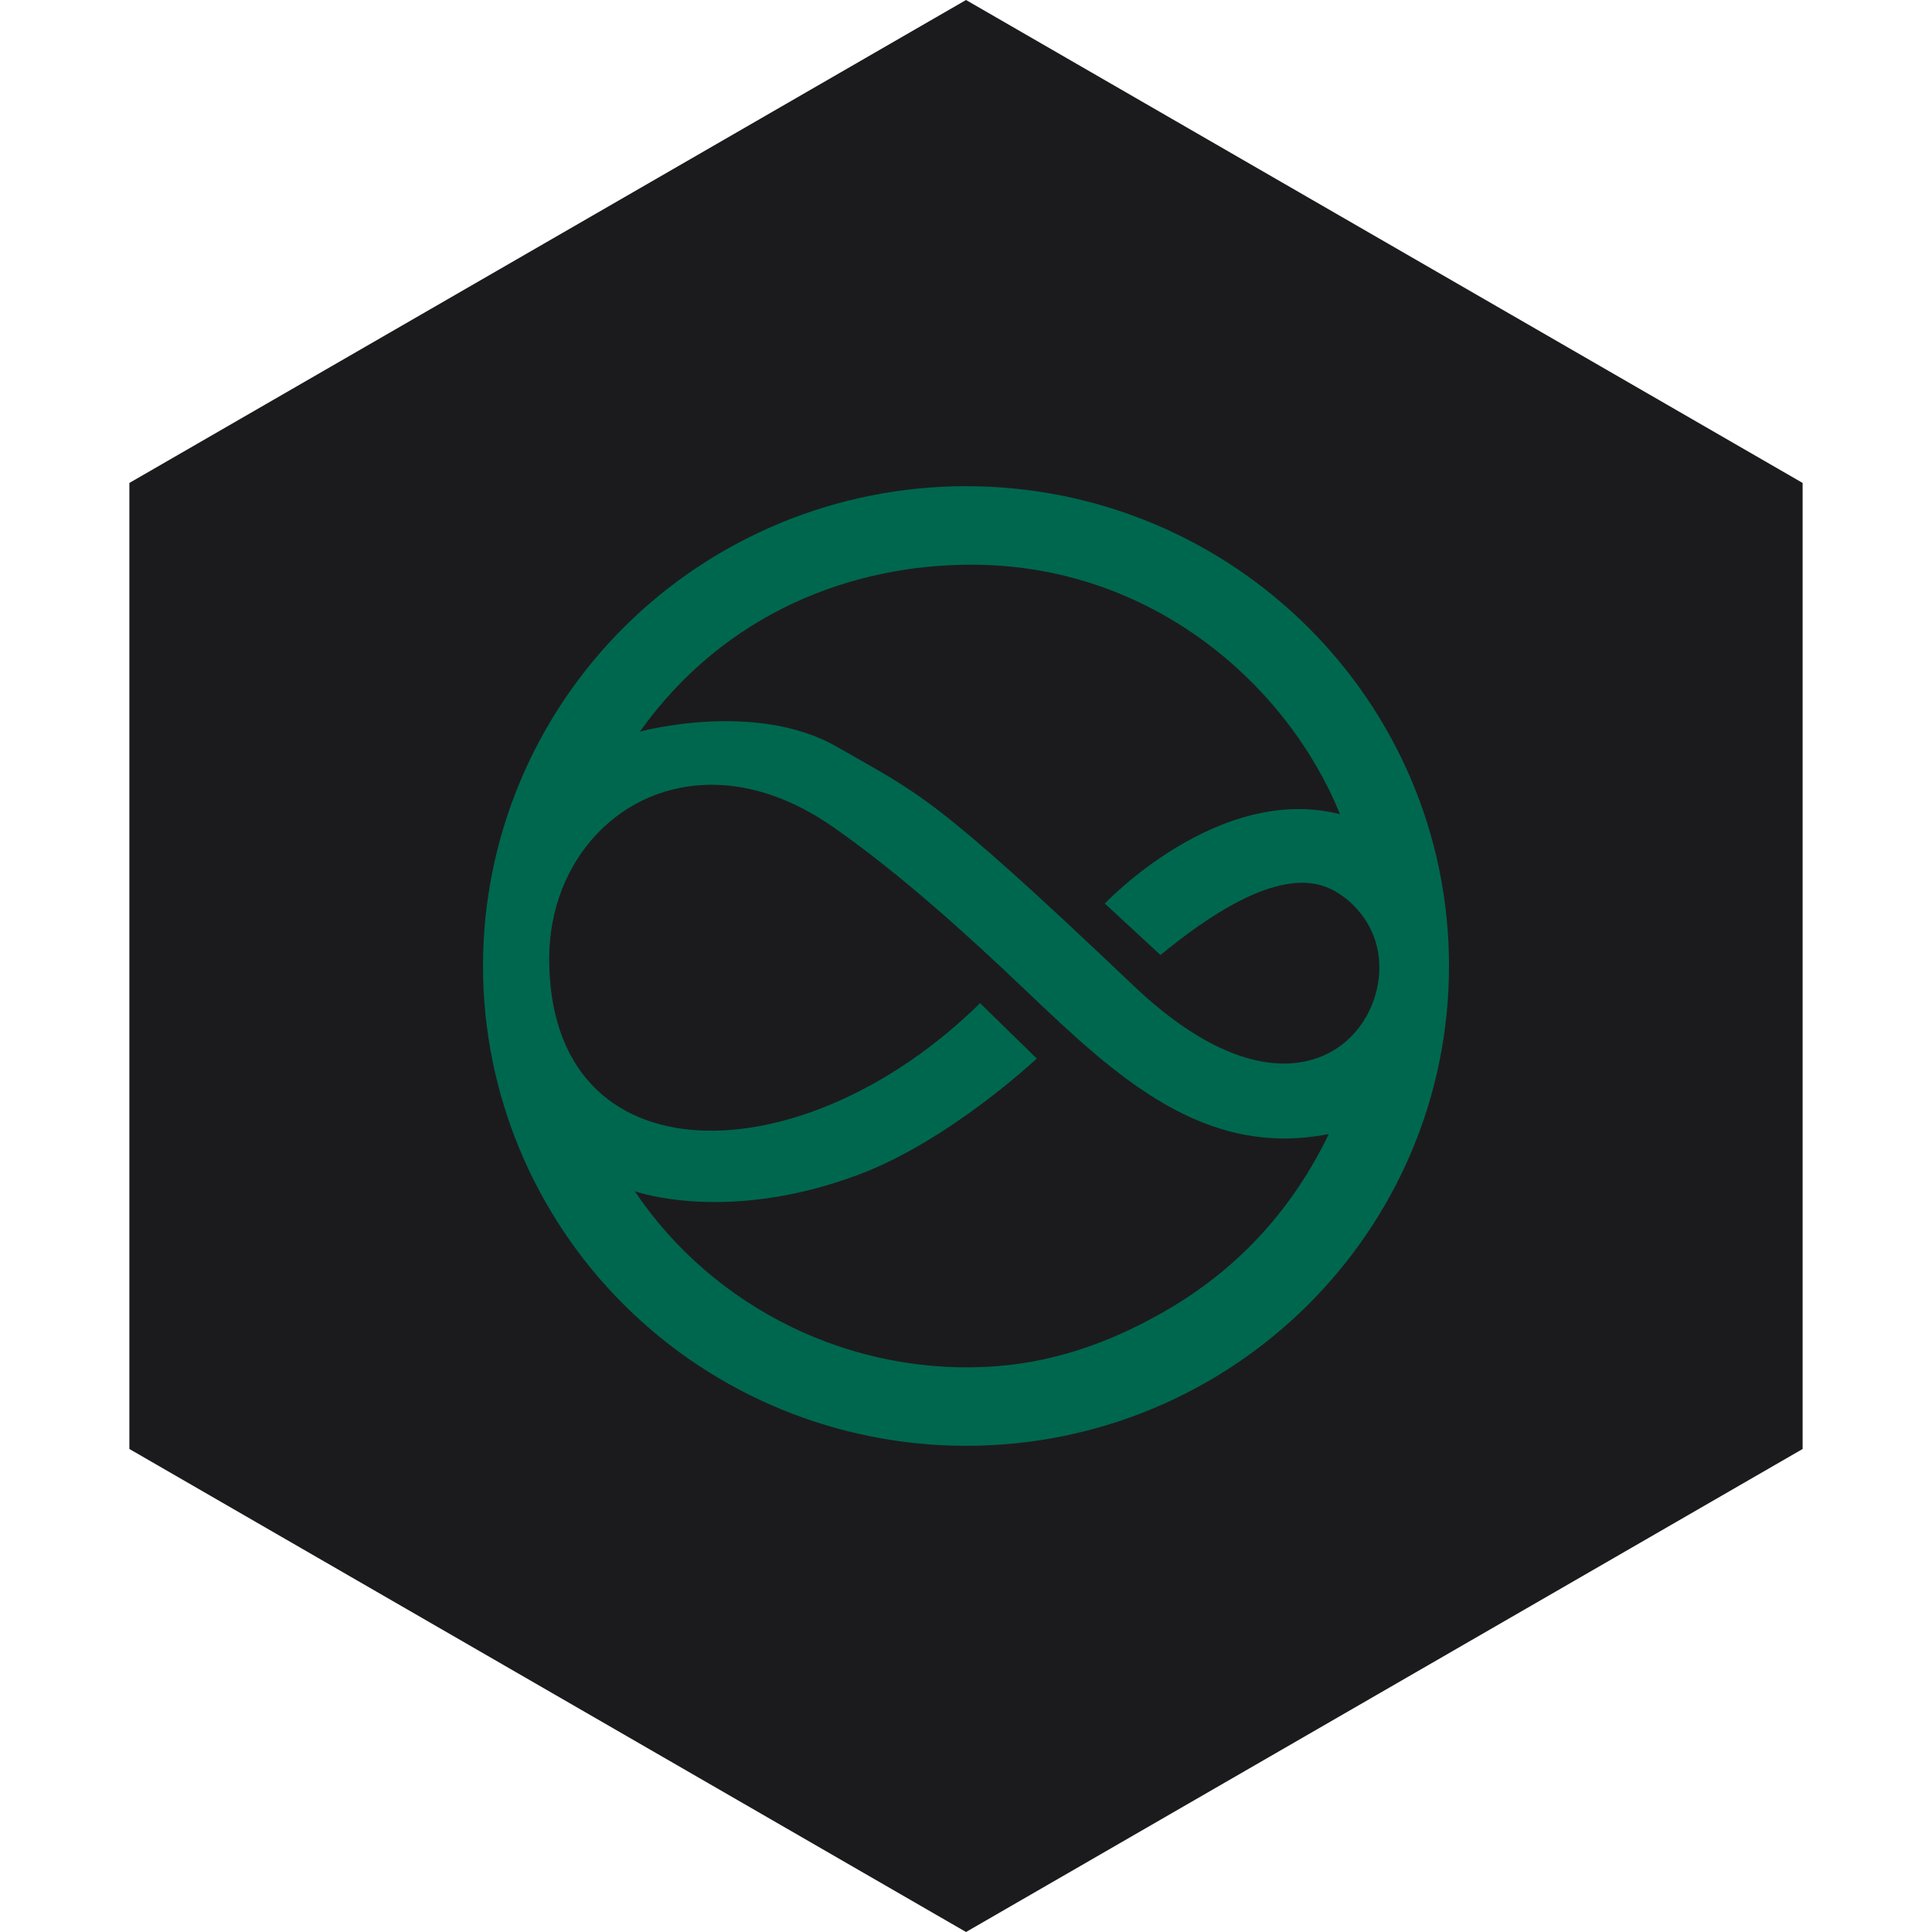 <?xml version="1.0" encoding="UTF-8" standalone="no"?><!-- Generator: Gravit.io --><svg xmlns="http://www.w3.org/2000/svg" xmlns:xlink="http://www.w3.org/1999/xlink" style="isolation:isolate" viewBox="0 0 512 512" width="512pt" height="512pt"><defs><clipPath id="_clipPath_YE9GafG8g9cbOYb1LSCQmsT2irfUSkAn"><rect width="512" height="512"/></clipPath></defs><g clip-path="url(#_clipPath_YE9GafG8g9cbOYb1LSCQmsT2irfUSkAn)"><path d="M 477.714 383.995 L 256.005 512 L 34.286 383.995 L 34.286 127.985 L 256.005 0 L 477.714 127.985 L 477.714 383.995 Z" fill-rule="evenodd" fill="rgb(27,27,29)" /><path d=" M 256.002 128.844 C 222.054 128.843 189.496 142.24 165.491 166.086 C 141.486 189.933 128 222.276 128 256 C 128 289.724 141.486 322.067 165.491 345.914 C 189.496 369.76 222.054 383.157 256.002 383.156 C 326.693 383.156 384 326.226 384 256 C 384 185.774 326.693 128.844 256.002 128.844 Z  M 257.396 149.647 C 305.569 149.647 341.334 181.786 355.12 215.78 C 322.883 207.51 292.789 239.447 292.789 239.447 L 307.535 253.083 C 319.624 243.167 338.329 229.991 351.466 235.07 C 357.567 237.428 365.54 244.918 365.54 256.346 C 365.54 277.037 340.285 299.166 300.376 261.2 C 246.432 209.878 243.407 210.394 221.844 197.944 C 200.281 185.493 169.569 193.887 169.569 193.887 C 192.262 162.101 226.09 149.647 257.396 149.647 Z  M 189.486 207.981 C 199.262 208.186 209.962 211.609 220.809 219.184 C 238.116 231.265 255.659 247.044 272.084 262.712 C 296.104 285.621 319.196 307.024 352.148 300.528 C 342.624 320.262 328.583 335.646 310.426 346.47 C 296.457 354.799 281.119 360.701 264.497 362.027 C 226.047 365.087 189.14 346.819 168.21 315.683 C 168.21 315.683 192.569 324.492 227.72 311.231 C 251.769 302.158 274.756 280.522 274.756 280.522 L 259.732 265.851 C 212.584 312.24 145.543 313.259 145.543 254.044 C 145.543 227.966 164.503 207.458 189.486 207.984 L 189.486 207.981 Z " fill="rgb(0,103,79)"/></g></svg>